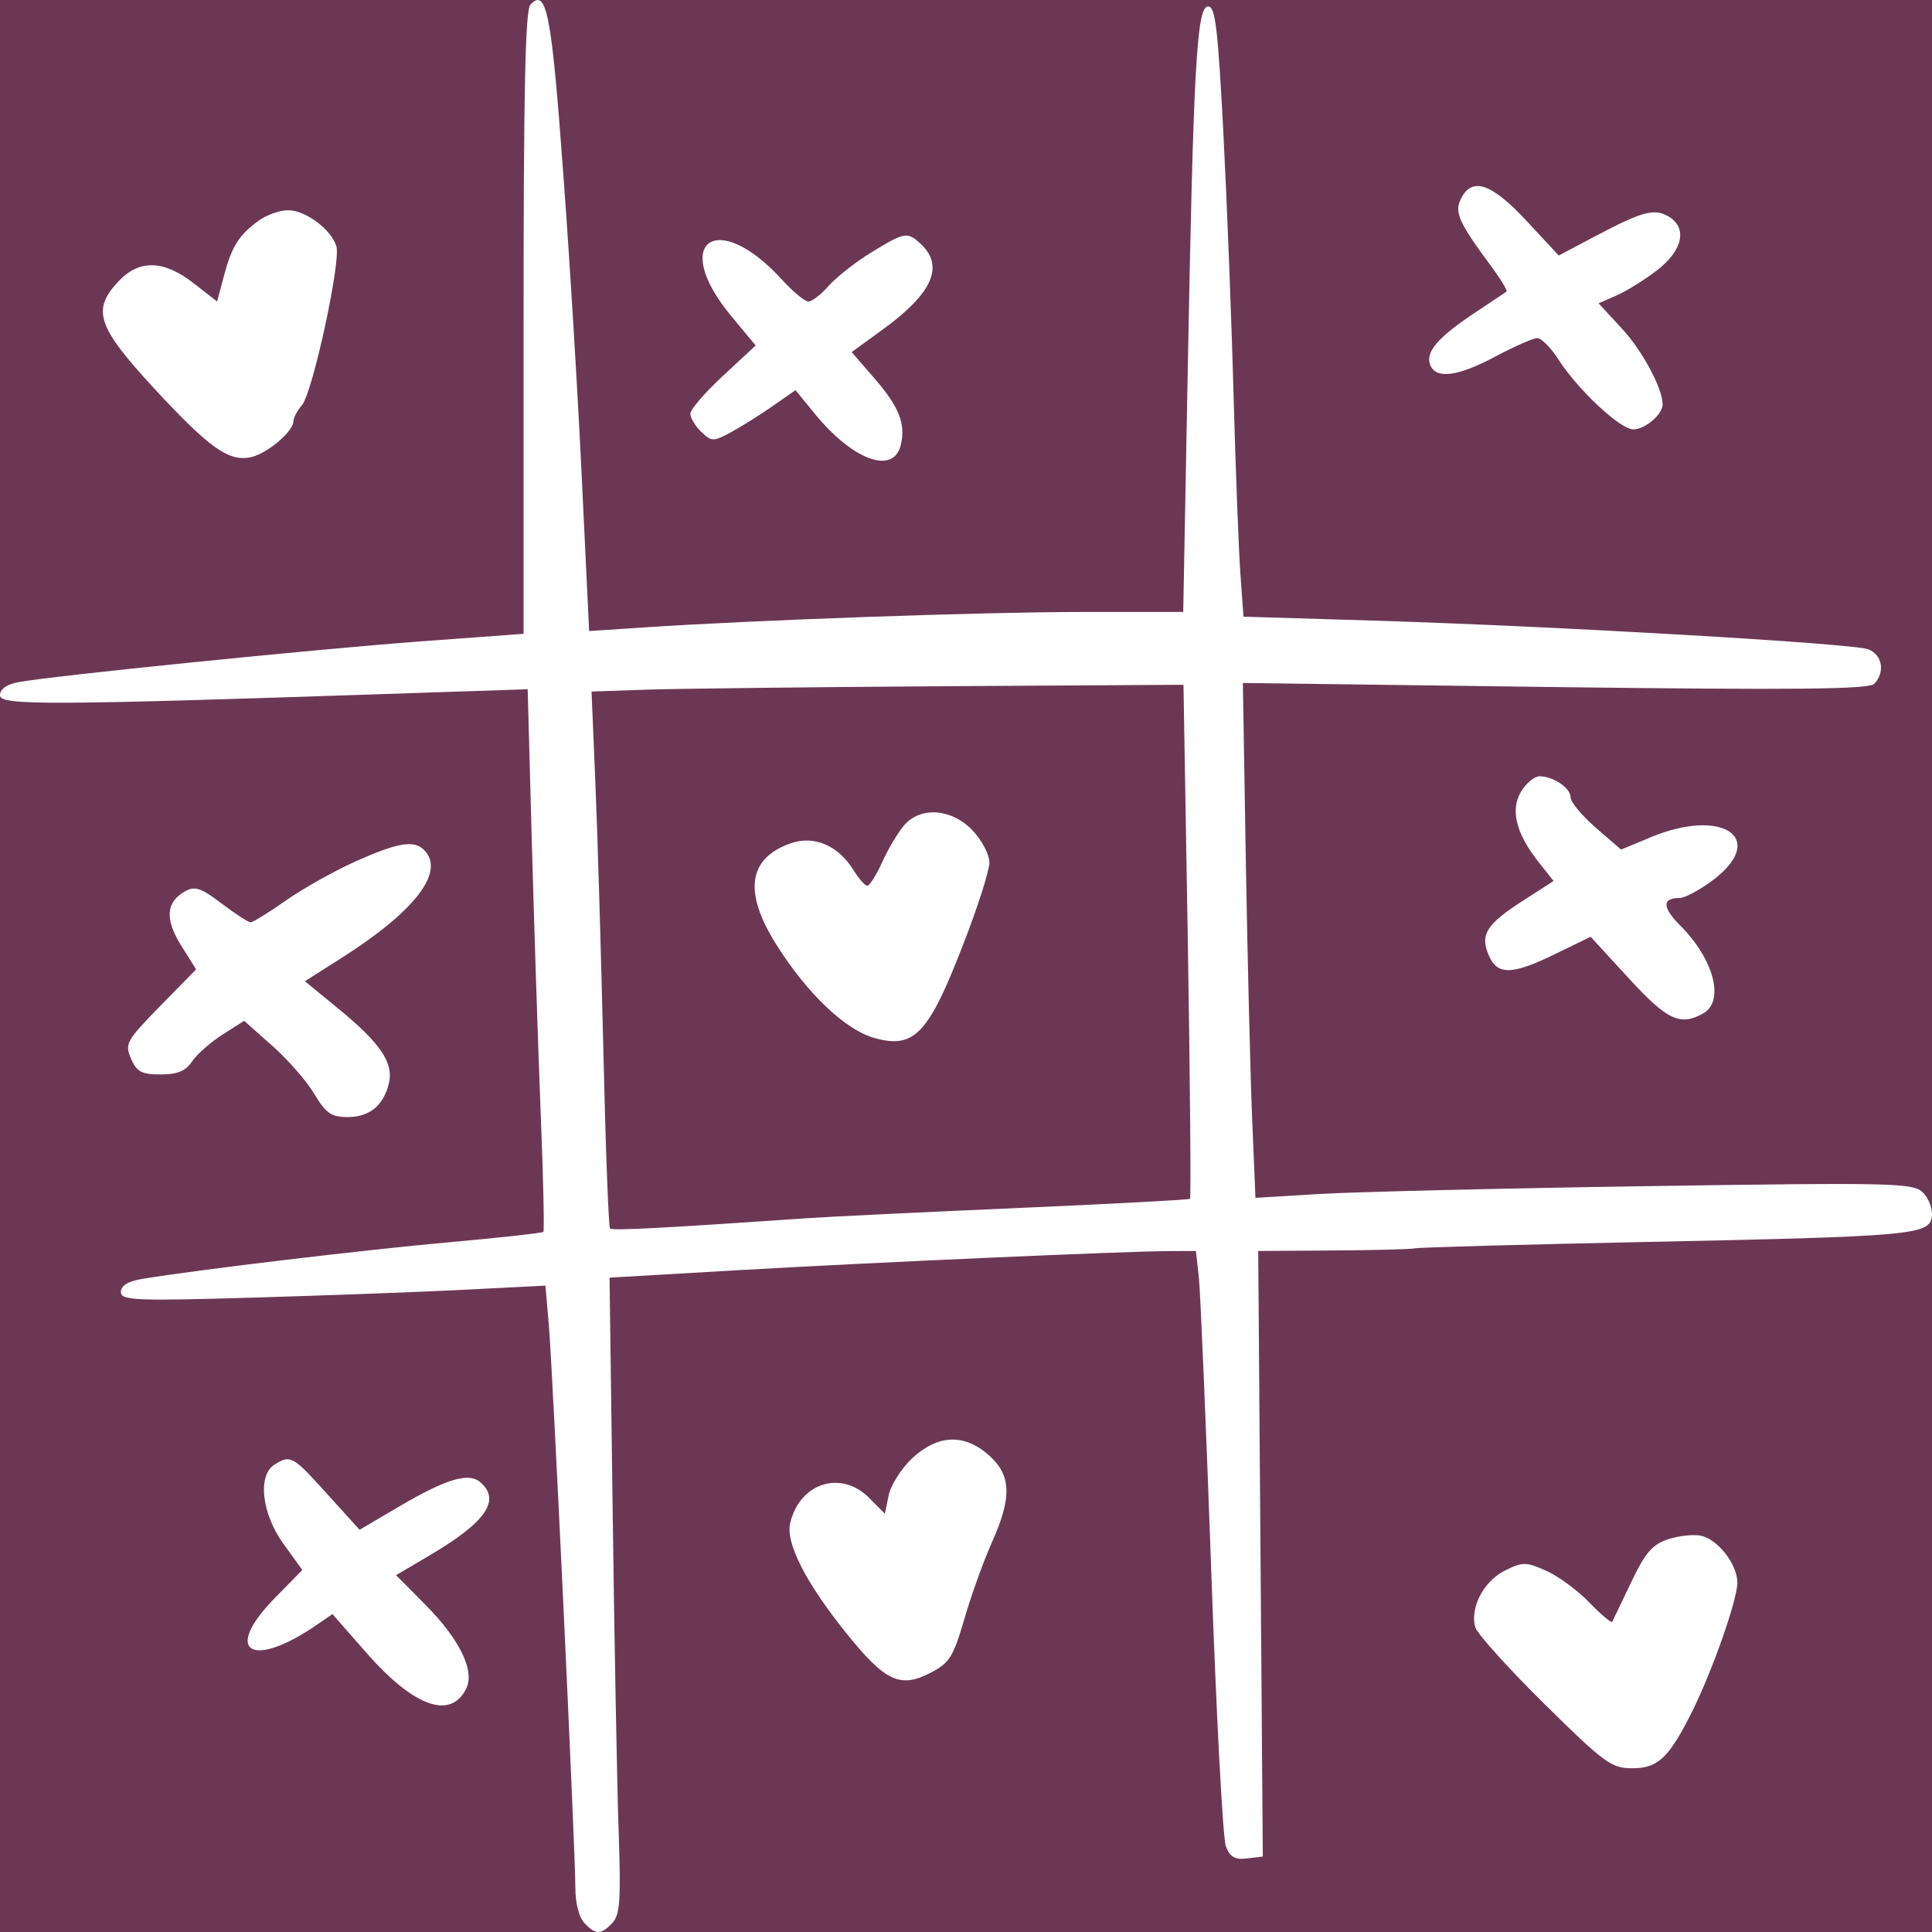 <svg width="16" height="16" viewBox="0 0 16 16" fill="none" xmlns="http://www.w3.org/2000/svg">
<rect x="0" y="0" width="16" height="16" fill="#333333" stroke="none"/>
<rect width="16" height="16" fill="#EB41A2" fill-opacity="0.31"/>
<path fill-rule="evenodd" clip-rule="evenodd" d="M4.393 0.038C4.35 0.083 4.336 0.729 4.336 2.674V5.249L3.466 5.313C2.598 5.378 0.448 5.595 0.155 5.649C0.055 5.667 0 5.706 0 5.758C0 5.844 0.399 5.842 3.412 5.74L4.37 5.708L4.404 6.963C4.423 7.653 4.456 8.66 4.477 9.201C4.499 9.741 4.509 10.192 4.5 10.202C4.491 10.211 4.134 10.251 3.707 10.289C3.007 10.352 1.641 10.515 1.179 10.591C1.06 10.611 1.001 10.647 1.001 10.7C1.001 10.77 1.121 10.775 2.108 10.746C2.717 10.728 3.509 10.699 3.866 10.68L4.517 10.647L4.545 10.97C4.578 11.35 4.765 15.329 4.765 15.636C4.765 15.76 4.795 15.879 4.839 15.925C4.933 16.025 4.977 16.025 5.071 15.925C5.135 15.857 5.143 15.74 5.123 15.156C5.11 14.777 5.088 13.593 5.074 12.524L5.048 10.581L6.133 10.518C7.285 10.452 9.308 10.363 9.681 10.361L9.904 10.36L9.928 10.574C9.941 10.692 9.987 11.775 10.03 12.981C10.072 14.186 10.127 15.226 10.152 15.29C10.186 15.379 10.227 15.403 10.327 15.391L10.458 15.375L10.439 12.867L10.42 10.36L11.035 10.356C11.372 10.354 11.681 10.346 11.72 10.338C11.76 10.33 12.628 10.306 13.65 10.285C15.829 10.24 15.979 10.227 15.999 10.076C16.007 10.017 15.975 9.929 15.929 9.88C15.849 9.796 15.712 9.792 13.651 9.823C12.445 9.841 11.219 9.871 10.928 9.888L10.397 9.92L10.369 9.245C10.354 8.874 10.331 7.915 10.317 7.113L10.293 5.656L12.879 5.69C14.864 5.715 15.478 5.709 15.522 5.663C15.614 5.566 15.588 5.422 15.472 5.377C15.345 5.328 12.853 5.184 11.355 5.139L10.298 5.107L10.272 4.747C10.258 4.549 10.233 3.888 10.216 3.279C10.2 2.669 10.162 1.694 10.132 1.111C10.086 0.23 10.065 0.053 10.005 0.053C9.911 0.053 9.883 0.543 9.836 3.09L9.799 5.068L8.961 5.068C8.144 5.068 6.247 5.135 5.334 5.196L4.879 5.226L4.819 3.975C4.787 3.287 4.717 2.135 4.663 1.414C4.567 0.107 4.526 -0.103 4.393 0.038ZM12.1 1.644C12.042 1.757 12.079 1.84 12.353 2.21C12.43 2.315 12.486 2.407 12.476 2.415C12.467 2.422 12.349 2.5 12.216 2.589C11.91 2.792 11.805 2.913 11.843 3.019C11.888 3.143 12.071 3.12 12.387 2.951C12.543 2.868 12.698 2.8 12.731 2.8C12.765 2.8 12.843 2.879 12.905 2.975C13.068 3.229 13.418 3.556 13.526 3.556C13.624 3.556 13.769 3.432 13.769 3.349C13.769 3.216 13.601 2.903 13.43 2.719L13.239 2.512L13.387 2.447C13.468 2.412 13.62 2.318 13.723 2.238C13.938 2.074 13.977 1.883 13.815 1.791C13.697 1.724 13.597 1.752 13.208 1.958L12.909 2.116L12.641 1.828C12.352 1.517 12.191 1.463 12.1 1.644ZM2.143 1.827C1.977 1.948 1.921 2.038 1.855 2.283L1.798 2.497L1.604 2.346C1.357 2.153 1.154 2.147 0.983 2.328C0.758 2.566 0.803 2.703 1.274 3.214C1.741 3.719 1.902 3.832 2.09 3.783C2.225 3.747 2.43 3.57 2.43 3.488C2.43 3.46 2.462 3.4 2.501 3.355C2.589 3.251 2.824 2.168 2.786 2.04C2.744 1.901 2.531 1.741 2.386 1.741C2.317 1.741 2.207 1.78 2.143 1.827ZM7.218 2.089C7.087 2.169 6.928 2.294 6.864 2.366C6.801 2.438 6.725 2.497 6.695 2.497C6.665 2.497 6.567 2.416 6.477 2.317C5.935 1.721 5.545 2.004 6.058 2.62L6.258 2.861L5.988 3.112C5.839 3.25 5.717 3.391 5.717 3.426C5.717 3.461 5.758 3.529 5.808 3.577C5.894 3.659 5.908 3.659 6.058 3.577C6.146 3.529 6.301 3.432 6.403 3.36L6.588 3.231L6.749 3.428C7.064 3.813 7.4 3.935 7.46 3.685C7.502 3.508 7.445 3.367 7.237 3.128L7.053 2.916L7.317 2.724C7.72 2.43 7.82 2.207 7.631 2.026C7.516 1.916 7.496 1.919 7.218 2.089ZM9.837 7.792C9.856 8.958 9.864 9.92 9.855 9.928C9.846 9.936 9.217 9.97 8.457 10.003C7.697 10.036 6.904 10.074 6.694 10.088C5.507 10.17 5.072 10.193 5.052 10.174C5.04 10.163 5.015 9.503 4.997 8.707C4.978 7.911 4.949 6.915 4.931 6.493L4.899 5.727L5.368 5.711C5.625 5.703 6.728 5.69 7.819 5.683L9.801 5.671L9.837 7.792ZM12.598 6.554C12.505 6.704 12.554 6.904 12.745 7.143L12.866 7.296L12.619 7.455C12.31 7.653 12.255 7.739 12.329 7.911C12.401 8.079 12.521 8.076 12.887 7.897L13.173 7.758L13.488 8.101C13.807 8.449 13.915 8.5 14.106 8.392C14.284 8.291 14.195 7.947 13.918 7.668C13.766 7.516 13.762 7.437 13.908 7.437C13.954 7.437 14.082 7.368 14.191 7.285C14.641 6.94 14.264 6.686 13.67 6.934L13.425 7.036L13.216 6.855C13.101 6.755 13.007 6.642 13.007 6.603C13.007 6.526 12.864 6.429 12.749 6.429C12.708 6.429 12.64 6.485 12.598 6.554ZM7.489 6.833C7.439 6.89 7.358 7.026 7.308 7.135C7.259 7.245 7.202 7.335 7.183 7.335C7.164 7.336 7.113 7.278 7.069 7.207C6.941 7.001 6.743 6.916 6.548 6.984C6.194 7.108 6.155 7.389 6.432 7.827C6.685 8.228 6.998 8.526 7.237 8.595C7.573 8.69 7.689 8.567 7.982 7.808C8.099 7.507 8.194 7.207 8.194 7.143C8.194 7.078 8.132 6.959 8.055 6.878C7.884 6.697 7.627 6.676 7.489 6.833ZM2.944 7.134C2.768 7.213 2.508 7.359 2.367 7.458C2.226 7.557 2.095 7.638 2.075 7.638C2.056 7.638 1.948 7.568 1.835 7.482C1.665 7.353 1.613 7.336 1.533 7.381C1.374 7.471 1.364 7.612 1.5 7.83L1.624 8.028L1.326 8.332C1.046 8.619 1.032 8.644 1.085 8.767C1.132 8.876 1.173 8.898 1.33 8.898C1.469 8.898 1.538 8.87 1.59 8.791C1.629 8.733 1.742 8.633 1.841 8.569L2.022 8.454L2.254 8.66C2.382 8.773 2.539 8.952 2.602 9.058C2.699 9.22 2.743 9.251 2.88 9.251C3.061 9.251 3.177 9.155 3.221 8.97C3.261 8.803 3.151 8.64 2.809 8.359L2.525 8.126L2.823 7.937C3.433 7.55 3.687 7.224 3.516 7.043C3.431 6.954 3.3 6.975 2.944 7.134ZM7.556 12.075C7.466 12.16 7.377 12.298 7.36 12.383L7.328 12.536L7.199 12.406C6.967 12.171 6.623 12.279 6.544 12.613C6.505 12.777 6.672 13.105 7.004 13.519C7.331 13.927 7.454 13.985 7.709 13.852C7.863 13.772 7.895 13.721 7.986 13.409C8.042 13.215 8.144 12.931 8.212 12.779C8.382 12.401 8.376 12.218 8.191 12.053C7.987 11.871 7.769 11.879 7.556 12.075ZM2.275 12.128C2.131 12.216 2.166 12.534 2.348 12.786L2.504 13.002L2.276 13.234C1.84 13.679 2.081 13.83 2.627 13.454L2.753 13.367L3.032 13.685C3.425 14.134 3.73 14.245 3.86 13.986C3.935 13.839 3.808 13.578 3.525 13.292L3.28 13.045L3.558 12.881C4.023 12.607 4.149 12.425 3.98 12.277C3.883 12.191 3.701 12.245 3.311 12.473L2.978 12.669L2.708 12.371C2.424 12.056 2.407 12.047 2.275 12.128ZM13.81 12.749C13.681 12.793 13.622 12.864 13.507 13.107C13.428 13.273 13.358 13.419 13.351 13.431C13.344 13.443 13.258 13.37 13.161 13.27C13.063 13.169 12.902 13.051 12.802 13.007C12.638 12.934 12.608 12.934 12.461 13.008C12.286 13.096 12.171 13.318 12.218 13.477C12.235 13.532 12.492 13.817 12.789 14.11C13.286 14.601 13.345 14.644 13.517 14.644C13.733 14.644 13.823 14.557 14.018 14.165C14.185 13.827 14.388 13.247 14.388 13.107C14.388 12.955 14.226 12.746 14.085 12.718C14.022 12.705 13.899 12.719 13.81 12.749Z" fill="white"/>
</svg>
